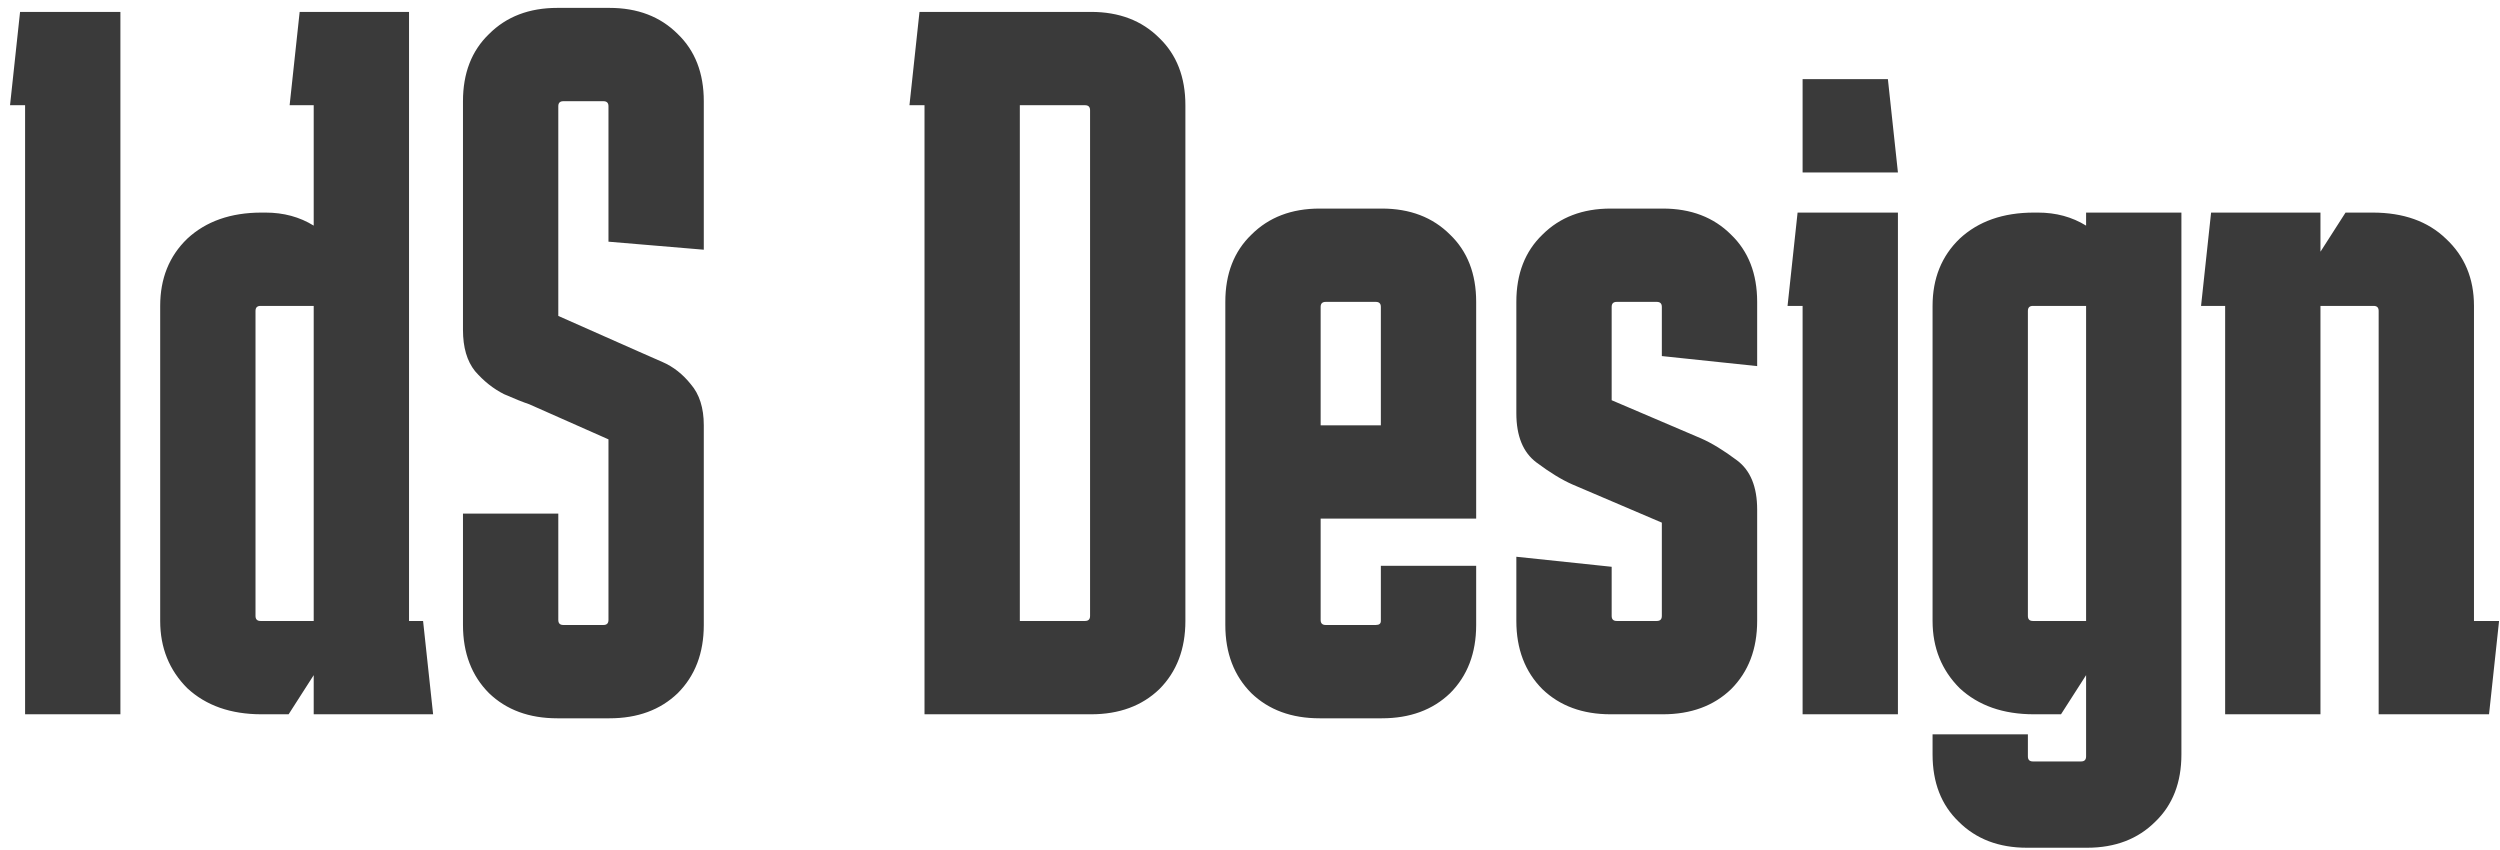 <svg width="147" height="50" viewBox="0 0 147 50" fill="none" xmlns="http://www.w3.org/2000/svg">
<path d="M1.475 42V6.187H0.59L1.18 0.7H7.08V42H1.475ZM15.378 42C13.569 42 12.114 41.489 11.012 40.466C9.95 39.404 9.419 38.086 9.419 36.513V17.987C9.419 16.374 9.95 15.057 11.012 14.034C12.114 13.011 13.569 12.5 15.378 12.5H15.614C16.676 12.5 17.62 12.756 18.446 13.267V6.187H17.03L17.62 0.7H24.051V36.513H24.877L25.467 42H18.446V39.699L16.971 42H15.378ZM15.319 17.987C15.123 17.987 15.024 18.085 15.024 18.282V36.218C15.024 36.415 15.123 36.513 15.319 36.513H18.446V17.987H15.319ZM32.828 30.2V36.454C32.828 36.651 32.926 36.749 33.123 36.749H35.483C35.68 36.749 35.778 36.651 35.778 36.454V25.834L31.117 23.769C30.763 23.651 30.271 23.454 29.642 23.179C29.013 22.864 28.442 22.412 27.931 21.822C27.459 21.232 27.223 20.426 27.223 19.403V5.951C27.223 4.299 27.734 2.981 28.757 1.998C29.78 0.975 31.117 0.464 32.769 0.464H35.837C37.489 0.464 38.826 0.975 39.849 1.998C40.872 2.981 41.383 4.299 41.383 5.951V14.683L35.778 14.211V6.246C35.778 6.049 35.68 5.951 35.483 5.951H33.123C32.926 5.951 32.828 6.049 32.828 6.246V18.577L37.489 20.642C37.843 20.799 38.335 21.016 38.964 21.291C39.593 21.566 40.144 21.999 40.616 22.589C41.127 23.179 41.383 23.985 41.383 25.008V36.749C41.383 38.401 40.872 39.738 39.849 40.761C38.826 41.744 37.489 42.236 35.837 42.236H32.769C31.117 42.236 29.78 41.744 28.757 40.761C27.734 39.738 27.223 38.401 27.223 36.749V30.2H32.828ZM69.701 36.513C69.701 38.165 69.189 39.502 68.167 40.525C67.144 41.508 65.807 42 64.155 42H54.361V6.187H53.476L54.066 0.7H64.155C65.807 0.7 67.144 1.211 68.167 2.234C69.189 3.217 69.701 4.535 69.701 6.187V36.513ZM63.801 6.187H59.966V36.513H63.801C63.997 36.513 64.096 36.415 64.096 36.218V6.482C64.096 6.285 63.997 6.187 63.801 6.187ZM72.049 36.749V17.751C72.049 16.099 72.561 14.781 73.583 13.798C74.606 12.775 75.943 12.264 77.595 12.264H81.253C82.905 12.264 84.243 12.775 85.265 13.798C86.288 14.781 86.799 16.099 86.799 17.751V25.008H81.194V18.046C81.194 17.849 81.096 17.751 80.899 17.751H77.949C77.752 17.751 77.654 17.849 77.654 18.046V25.008H86.799V30.495H77.654V36.454C77.654 36.651 77.752 36.749 77.949 36.749H80.899C81.096 36.749 81.194 36.67 81.194 36.513V33.268H86.799V36.749C86.799 38.401 86.288 39.738 85.265 40.761C84.243 41.744 82.905 42.236 81.253 42.236H77.595C75.943 42.236 74.606 41.744 73.583 40.761C72.561 39.738 72.049 38.401 72.049 36.749ZM89.161 32.737L94.766 33.327V36.218C94.766 36.415 94.865 36.513 95.061 36.513H97.421C97.618 36.513 97.716 36.415 97.716 36.218V30.731L92.465 28.489C91.836 28.214 91.128 27.781 90.341 27.191C89.555 26.601 89.161 25.637 89.161 24.3V17.751C89.161 16.099 89.673 14.781 90.695 13.798C91.718 12.775 93.055 12.264 94.707 12.264H97.775C99.427 12.264 100.765 12.775 101.787 13.798C102.81 14.781 103.321 16.099 103.321 17.751V21.527L97.716 20.937V18.046C97.716 17.849 97.618 17.751 97.421 17.751H95.061C94.865 17.751 94.766 17.849 94.766 18.046V23.533L100.017 25.775C100.647 26.05 101.355 26.483 102.141 27.073C102.928 27.663 103.321 28.627 103.321 29.964V36.513C103.321 38.165 102.81 39.502 101.787 40.525C100.765 41.508 99.427 42 97.775 42H94.707C93.055 42 91.718 41.508 90.695 40.525C89.673 39.502 89.161 38.165 89.161 36.513V32.737ZM111.008 4.653L111.598 10.14H105.993V4.653H111.008ZM111.598 12.5V42H105.993V17.987H105.108L105.698 12.5H111.598ZM119.24 43.18V44.478C119.24 44.675 119.338 44.773 119.535 44.773H122.367C122.564 44.773 122.662 44.675 122.662 44.478V39.699L121.187 42H119.594C117.785 42 116.329 41.489 115.228 40.466C114.166 39.404 113.635 38.086 113.635 36.513V17.987C113.635 16.374 114.166 15.057 115.228 14.034C116.329 13.011 117.785 12.5 119.594 12.5H119.83C120.892 12.5 121.836 12.756 122.662 13.267V12.5H128.267V44.36C128.267 46.012 127.756 47.33 126.733 48.313C125.71 49.336 124.373 49.847 122.721 49.847H119.181C117.529 49.847 116.192 49.336 115.169 48.313C114.146 47.33 113.635 46.012 113.635 44.36V43.18H119.24ZM119.535 17.987C119.338 17.987 119.24 18.085 119.24 18.282V36.218C119.24 36.415 119.338 36.513 119.535 36.513H122.662V17.987H119.535ZM130.838 42V17.987H129.422L130.012 12.5H136.443V14.801L137.918 12.5H139.511C141.32 12.5 142.756 13.011 143.818 14.034C144.919 15.057 145.47 16.374 145.47 17.987V36.513H146.945L146.355 42H139.865V18.282C139.865 18.085 139.767 17.987 139.57 17.987H136.443V42H130.838Z" fill="#3A3A3A"/>
</svg>
